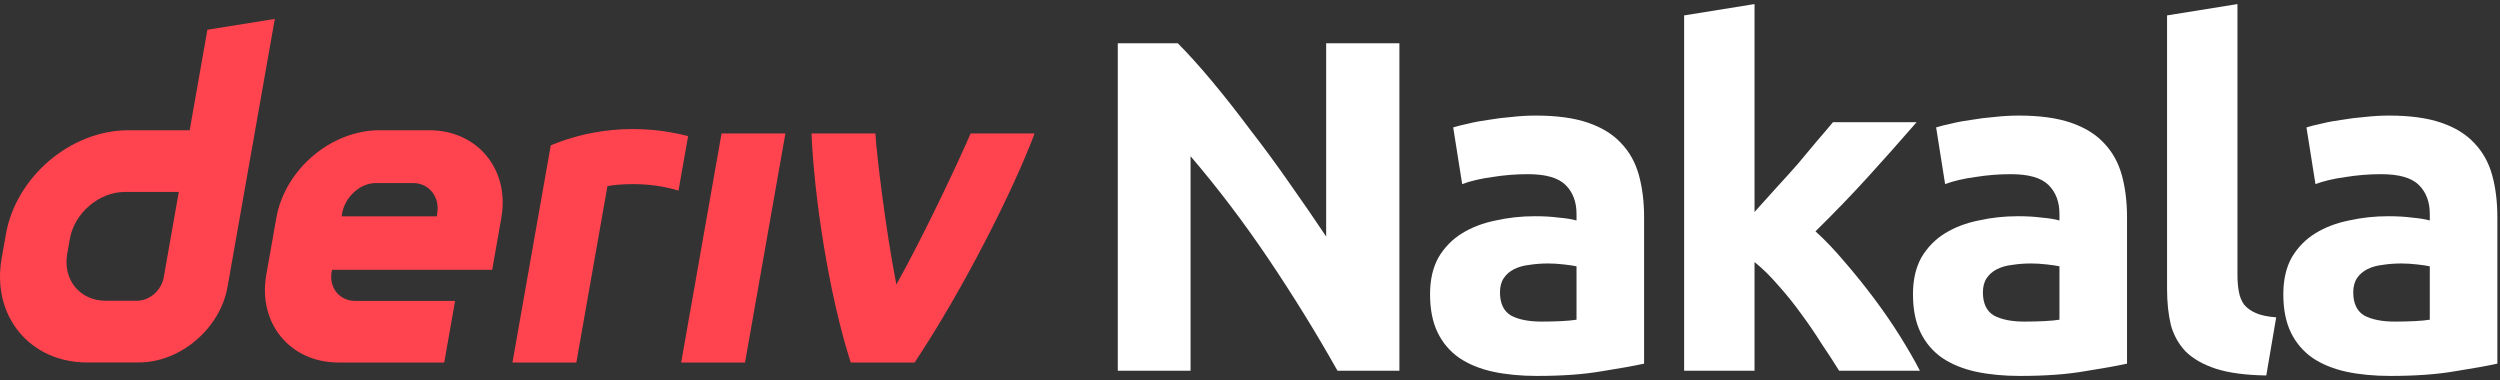 <svg width="250" height="38" viewBox="0 0 250 38" fill="none" xmlns="http://www.w3.org/2000/svg">
<rect x="0" y="0" width="250" height="38" fill="#333333" stroke="none"/>
<g id="logo / deriv product / deriv nakala / brand-dark / wordmark horizontal">
<g id="wordmark">
<path fill-rule="evenodd" clip-rule="evenodd" d="M20.739 2.975L18.967 13.026H12.815C7.075 13.026 1.604 17.676 0.591 23.416L0.161 25.859C-0.848 31.598 2.982 36.248 8.721 36.248H13.852C18.035 36.248 22.02 32.862 22.756 28.679L27.482 1.891L20.739 2.975ZM16.374 27.731C16.147 29.023 14.984 30.075 13.692 30.075H10.575C7.995 30.075 6.269 27.981 6.721 25.396L6.99 23.873C7.448 21.294 9.91 19.195 12.489 19.195H17.879L16.374 27.731Z" fill="#FF444F"/>
<path d="M68.118 36.25H74.503L78.54 13.348H72.155L68.118 36.25Z" fill="#FF444F"/>
<path d="M68.331 16.334L68.332 16.329C68.491 15.423 68.651 14.518 68.811 13.612C62.259 11.924 57.155 13.671 55.077 14.531C55.077 14.531 52.112 31.335 51.245 36.255H57.634C58.671 30.375 59.708 24.493 60.744 18.612C61.703 18.421 64.824 18.122 67.849 19.062C68.009 18.152 68.17 17.243 68.331 16.334Z" fill="#FF444F"/>
<path fill-rule="evenodd" clip-rule="evenodd" d="M42.914 13.024H37.948C33.104 13.024 28.487 16.948 27.634 21.791L26.629 27.483C25.776 32.327 29.006 36.251 33.85 36.251H44.423L45.508 30.096H35.571C33.958 30.096 32.878 28.79 33.166 27.172L33.199 26.979H49.219L50.134 21.791C50.988 16.948 47.757 13.024 42.914 13.024ZM43.725 21.3L43.687 21.631H34.161L34.213 21.338C34.5 19.725 35.972 18.306 37.589 18.306H41.31C42.909 18.306 43.989 19.702 43.725 21.3Z" fill="#FF444F"/>
<path d="M89.638 28.454C92.538 23.238 95.734 16.394 97.066 13.348H103.461C101.284 19.136 96.296 28.981 91.463 36.25H85.073C82.855 29.331 81.423 19.692 81.149 13.348H87.54C87.655 15.418 88.581 23.092 89.638 28.454Z" fill="#FF444F"/>
<path d="M133.75 37.073C131.64 33.325 129.356 29.623 126.899 25.969C124.442 22.315 121.828 18.866 119.056 15.622V37.073H111.779V4.329H117.78C118.819 5.368 119.969 6.644 121.229 8.156C122.489 9.668 123.765 11.29 125.056 13.023C126.379 14.724 127.687 16.504 128.978 18.362C130.27 20.189 131.482 21.953 132.616 23.654V4.329H139.94V37.073H133.75Z" fill="white"/>
<path d="M154.156 32.159C154.849 32.159 155.51 32.143 156.14 32.112C156.77 32.08 157.274 32.033 157.652 31.97V26.631C157.369 26.568 156.943 26.505 156.376 26.442C155.809 26.379 155.29 26.347 154.817 26.347C154.156 26.347 153.526 26.395 152.927 26.489C152.36 26.552 151.856 26.694 151.415 26.914C150.974 27.135 150.628 27.434 150.376 27.812C150.124 28.19 149.998 28.663 149.998 29.23C149.998 30.332 150.36 31.104 151.084 31.545C151.84 31.954 152.864 32.159 154.156 32.159ZM153.589 11.558C155.668 11.558 157.4 11.794 158.786 12.267C160.172 12.739 161.275 13.417 162.094 14.299C162.944 15.181 163.543 16.252 163.889 17.512C164.236 18.772 164.409 20.173 164.409 21.717V36.364C163.401 36.585 161.999 36.837 160.204 37.12C158.408 37.435 156.235 37.593 153.683 37.593C152.077 37.593 150.612 37.451 149.289 37.168C147.997 36.884 146.879 36.427 145.934 35.797C144.989 35.136 144.265 34.285 143.761 33.246C143.257 32.206 143.005 30.931 143.005 29.419C143.005 27.97 143.288 26.741 143.855 25.733C144.454 24.725 145.241 23.922 146.218 23.323C147.194 22.725 148.312 22.3 149.572 22.048C150.832 21.764 152.14 21.622 153.494 21.622C154.408 21.622 155.211 21.67 155.904 21.764C156.628 21.827 157.211 21.922 157.652 22.048V21.386C157.652 20.189 157.29 19.228 156.565 18.504C155.841 17.779 154.581 17.417 152.785 17.417C151.588 17.417 150.407 17.512 149.242 17.701C148.076 17.858 147.068 18.094 146.218 18.409L145.32 12.739C145.729 12.613 146.233 12.487 146.832 12.361C147.462 12.204 148.139 12.078 148.864 11.983C149.588 11.857 150.344 11.763 151.132 11.7C151.951 11.605 152.77 11.558 153.589 11.558Z" fill="white"/>
<path d="M175.453 21.197C176.146 20.441 176.855 19.654 177.579 18.835C178.335 18.016 179.06 17.212 179.753 16.425C180.446 15.606 181.091 14.834 181.69 14.11C182.32 13.385 182.855 12.755 183.296 12.22H191.66C189.99 14.141 188.352 15.984 186.746 17.748C185.171 19.48 183.438 21.276 181.548 23.134C182.493 23.985 183.47 25.009 184.478 26.206C185.486 27.371 186.462 28.584 187.407 29.844C188.352 31.104 189.218 32.364 190.006 33.624C190.793 34.884 191.455 36.034 191.99 37.073H183.911C183.407 36.254 182.824 35.356 182.162 34.38C181.532 33.372 180.855 32.38 180.131 31.403C179.406 30.395 178.634 29.434 177.815 28.521C177.028 27.607 176.24 26.836 175.453 26.206V37.073H168.413V1.541L175.453 0.407V21.197Z" fill="white"/>
<path d="M202.449 32.159C203.142 32.159 203.803 32.143 204.433 32.112C205.063 32.08 205.567 32.033 205.945 31.97V26.631C205.662 26.568 205.236 26.505 204.669 26.442C204.102 26.379 203.583 26.347 203.11 26.347C202.449 26.347 201.819 26.395 201.22 26.489C200.653 26.552 200.149 26.694 199.708 26.914C199.267 27.135 198.921 27.434 198.669 27.812C198.417 28.19 198.291 28.663 198.291 29.23C198.291 30.332 198.653 31.104 199.377 31.545C200.133 31.954 201.157 32.159 202.449 32.159ZM201.882 11.558C203.961 11.558 205.693 11.794 207.079 12.267C208.465 12.739 209.568 13.417 210.387 14.299C211.237 15.181 211.836 16.252 212.182 17.512C212.529 18.772 212.702 20.173 212.702 21.717V36.364C211.694 36.585 210.292 36.837 208.497 37.12C206.701 37.435 204.528 37.593 201.976 37.593C200.37 37.593 198.905 37.451 197.582 37.168C196.29 36.884 195.172 36.427 194.227 35.797C193.282 35.136 192.558 34.285 192.054 33.246C191.55 32.206 191.298 30.931 191.298 29.419C191.298 27.97 191.581 26.741 192.148 25.733C192.747 24.725 193.534 23.922 194.511 23.323C195.487 22.725 196.605 22.3 197.865 22.048C199.125 21.764 200.433 21.622 201.787 21.622C202.701 21.622 203.504 21.67 204.197 21.764C204.921 21.827 205.504 21.922 205.945 22.048V21.386C205.945 20.189 205.583 19.228 204.858 18.504C204.134 17.779 202.874 17.417 201.078 17.417C199.881 17.417 198.7 17.512 197.535 17.701C196.369 17.858 195.361 18.094 194.511 18.409L193.613 12.739C194.022 12.613 194.526 12.487 195.125 12.361C195.755 12.204 196.432 12.078 197.157 11.983C197.881 11.857 198.637 11.763 199.425 11.7C200.244 11.605 201.063 11.558 201.882 11.558Z" fill="white"/>
<path d="M226.628 37.546C224.581 37.514 222.911 37.294 221.62 36.884C220.36 36.475 219.352 35.908 218.596 35.183C217.871 34.427 217.367 33.529 217.083 32.49C216.831 31.419 216.706 30.222 216.706 28.899V1.541L223.746 0.407V27.481C223.746 28.111 223.793 28.678 223.888 29.182C223.982 29.686 224.155 30.112 224.407 30.458C224.691 30.805 225.085 31.088 225.589 31.309C226.092 31.529 226.77 31.671 227.62 31.734L226.628 37.546Z" fill="white"/>
<path d="M239.483 32.159C240.176 32.159 240.837 32.143 241.467 32.112C242.097 32.08 242.601 32.033 242.979 31.97V26.631C242.696 26.568 242.27 26.505 241.703 26.442C241.136 26.379 240.617 26.347 240.144 26.347C239.483 26.347 238.853 26.395 238.254 26.489C237.687 26.552 237.183 26.694 236.742 26.914C236.301 27.135 235.955 27.434 235.703 27.812C235.451 28.19 235.325 28.663 235.325 29.23C235.325 30.332 235.687 31.104 236.411 31.545C237.167 31.954 238.191 32.159 239.483 32.159ZM238.916 11.558C240.995 11.558 242.727 11.794 244.113 12.267C245.499 12.739 246.602 13.417 247.421 14.299C248.271 15.181 248.87 16.252 249.216 17.512C249.563 18.772 249.736 20.173 249.736 21.717V36.364C248.728 36.585 247.326 36.837 245.531 37.12C243.735 37.435 241.562 37.593 239.01 37.593C237.404 37.593 235.939 37.451 234.616 37.168C233.324 36.884 232.206 36.427 231.261 35.797C230.316 35.136 229.592 34.285 229.088 33.246C228.584 32.206 228.332 30.931 228.332 29.419C228.332 27.97 228.615 26.741 229.182 25.733C229.781 24.725 230.568 23.922 231.545 23.323C232.521 22.725 233.639 22.3 234.899 22.048C236.159 21.764 237.467 21.622 238.821 21.622C239.735 21.622 240.538 21.67 241.231 21.764C241.955 21.827 242.538 21.922 242.979 22.048V21.386C242.979 20.189 242.617 19.228 241.892 18.504C241.168 17.779 239.908 17.417 238.112 17.417C236.915 17.417 235.734 17.512 234.569 17.701C233.403 17.858 232.395 18.094 231.545 18.409L230.647 12.739C231.056 12.613 231.56 12.487 232.159 12.361C232.789 12.204 233.466 12.078 234.191 11.983C234.915 11.857 235.671 11.763 236.459 11.7C237.278 11.605 238.097 11.558 238.916 11.558Z" fill="white"/>
</g>
</g>
</svg>
